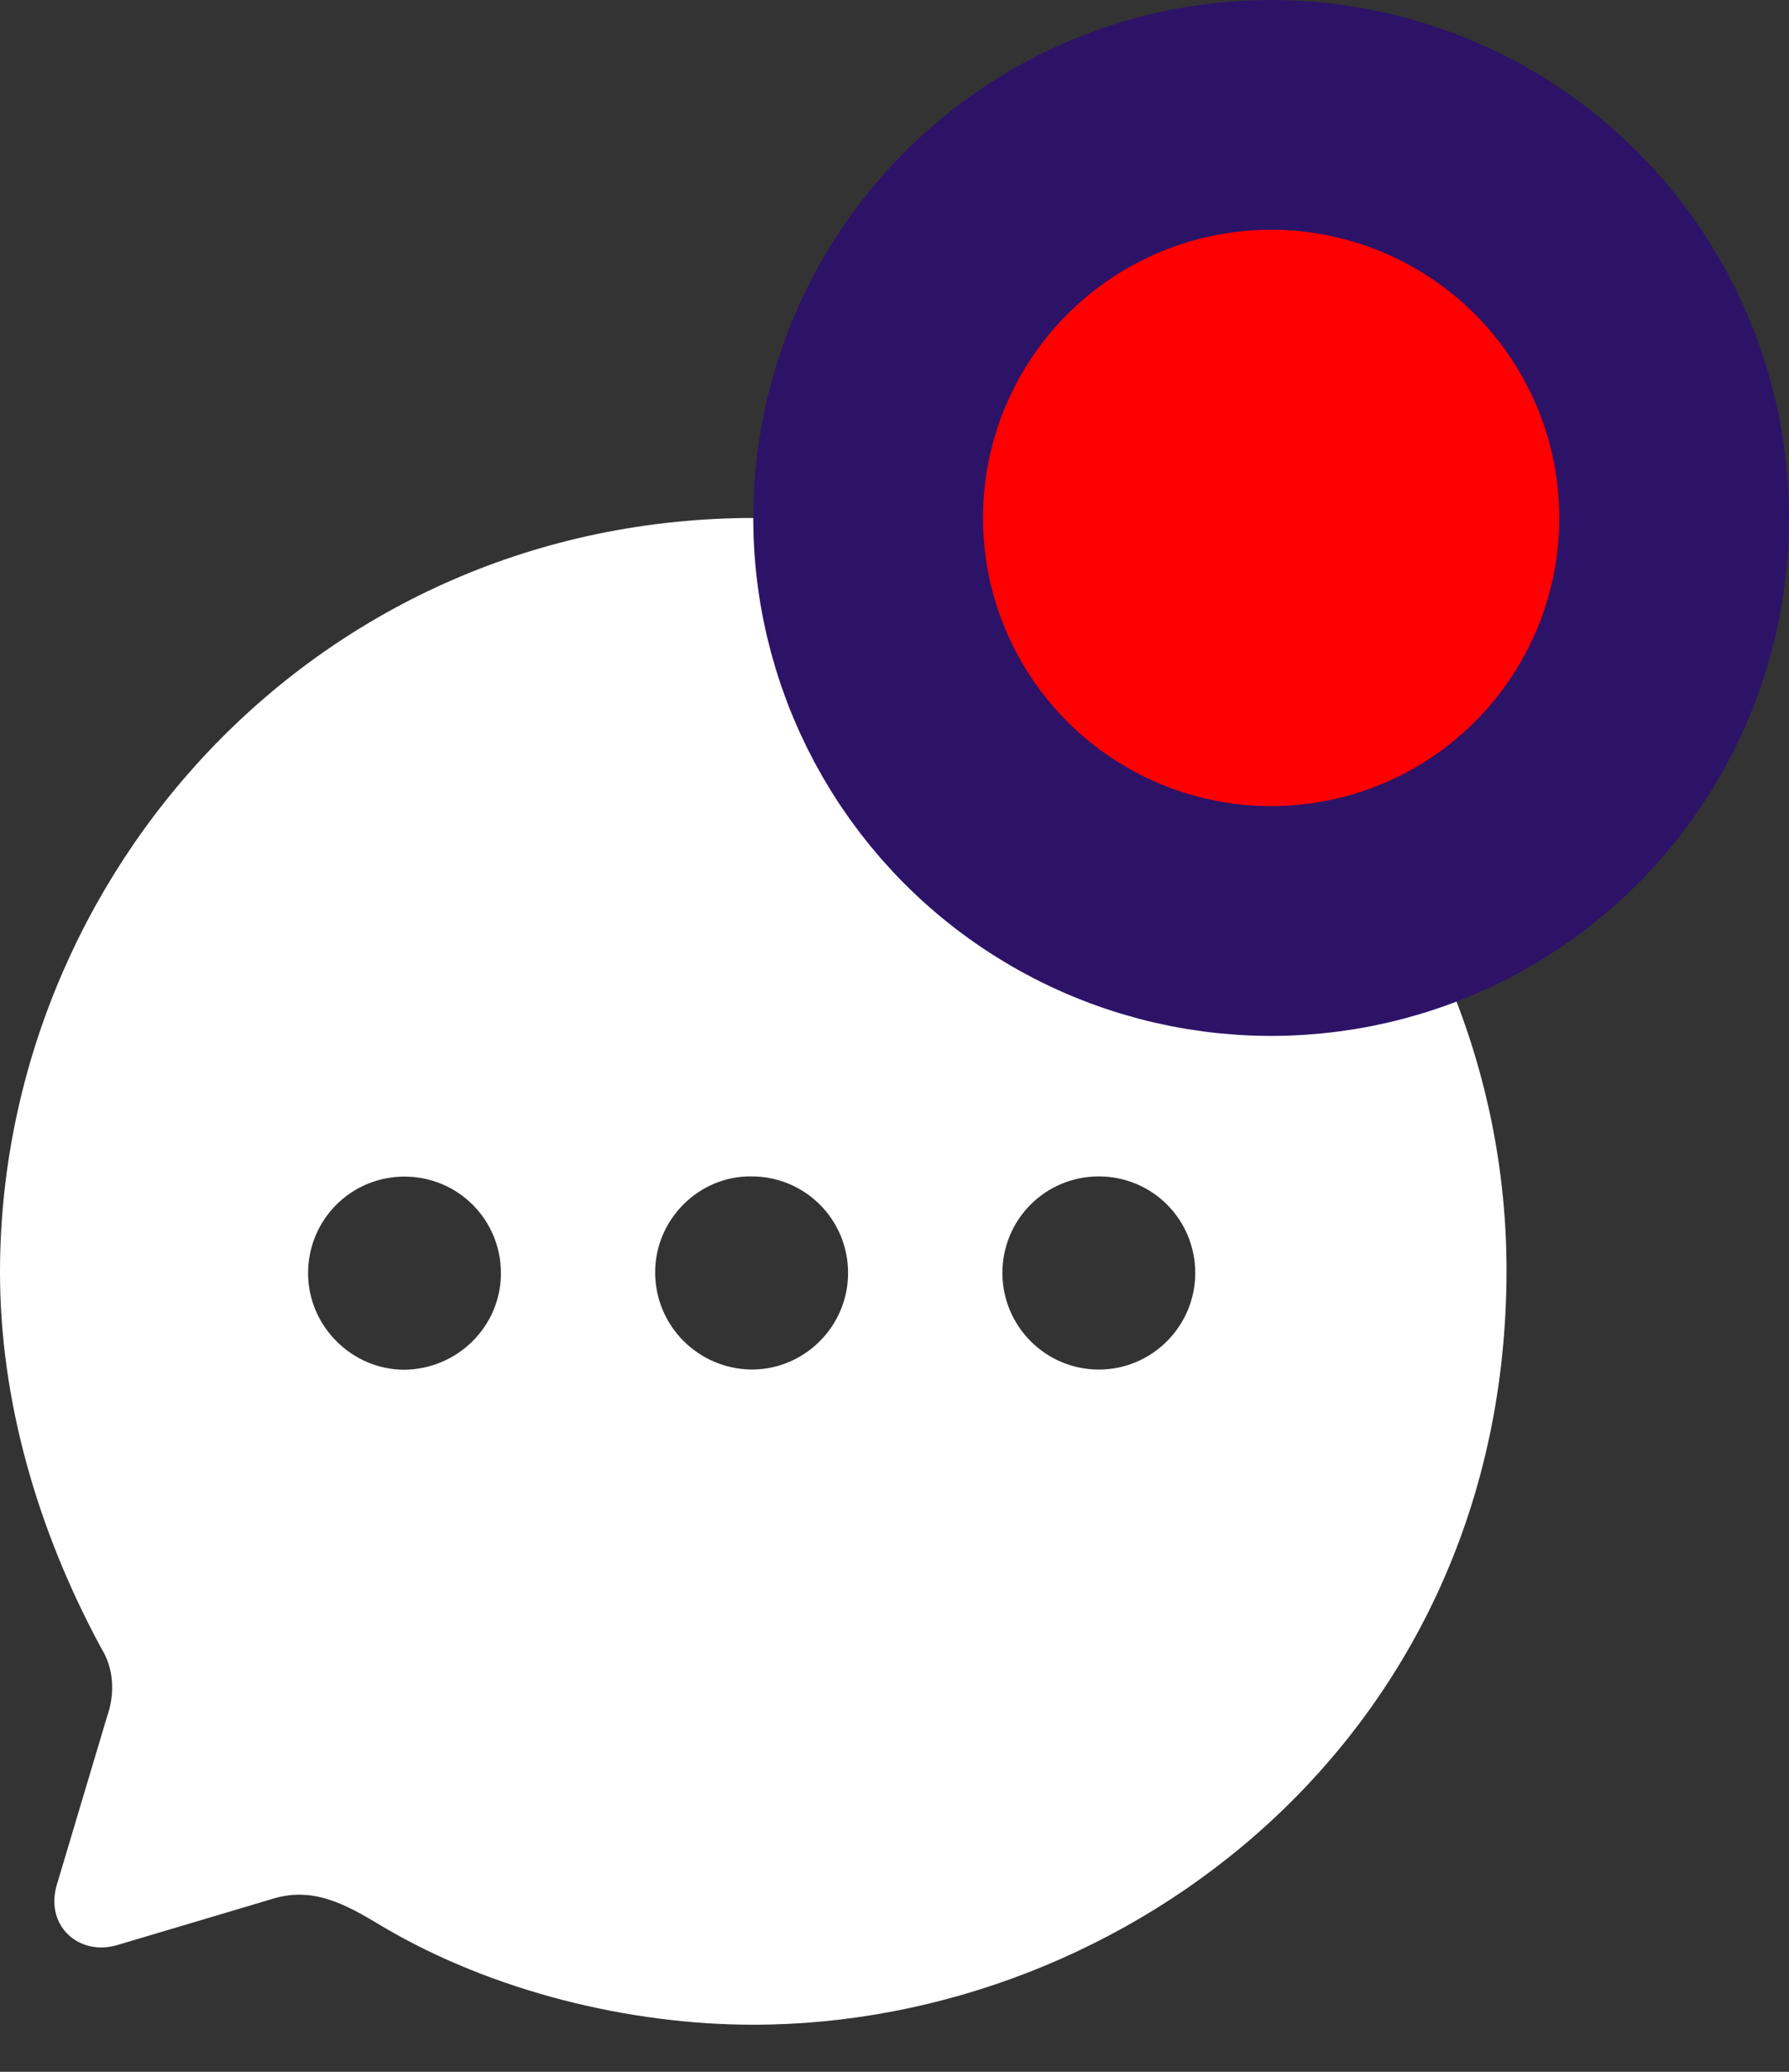 <svg width="19" height="22" viewBox="0 0 19 22" fill="none" xmlns="http://www.w3.org/2000/svg">
<rect x="0" y="0" width="19" height="22" fill="#333333" stroke="none"/>
<path fill-rule="evenodd" clip-rule="evenodd" d="M0 13.512C0 9.298 3.368 5.5 8.016 5.5C12.56 5.5 16 9.226 16 13.488C16 18.431 11.968 21.5 8 21.5C6.688 21.5 5.232 21.148 4.064 20.458C3.656 20.21 3.312 20.026 2.872 20.17L1.256 20.651C0.848 20.779 0.48 20.458 0.6 20.026L1.136 18.231C1.224 17.983 1.208 17.718 1.08 17.51C0.392 16.244 0 14.858 0 13.512ZM10.646 13.518C10.646 14.079 11.102 14.543 11.67 14.543C12.238 14.543 12.694 14.079 12.694 13.518C12.694 12.949 12.238 12.492 11.67 12.492C11.102 12.492 10.646 12.949 10.646 13.518ZM6.958 13.51C6.958 14.079 7.415 14.536 7.982 14.543C8.55 14.543 9.007 14.079 9.007 13.518C9.007 12.949 8.55 12.492 7.982 12.492C7.423 12.484 6.958 12.949 6.958 13.51ZM4.296 14.545C3.736 14.545 3.272 14.081 3.272 13.52C3.272 12.951 3.728 12.494 4.296 12.494C4.864 12.494 5.32 12.951 5.32 13.52C5.32 14.081 4.864 14.537 4.296 14.545Z" fill="white"/>
<circle cx="13.5" cy="5.5" r="4.28" fill="#FF0000" stroke="#2D1367" stroke-width="2.44"/>
</svg>
